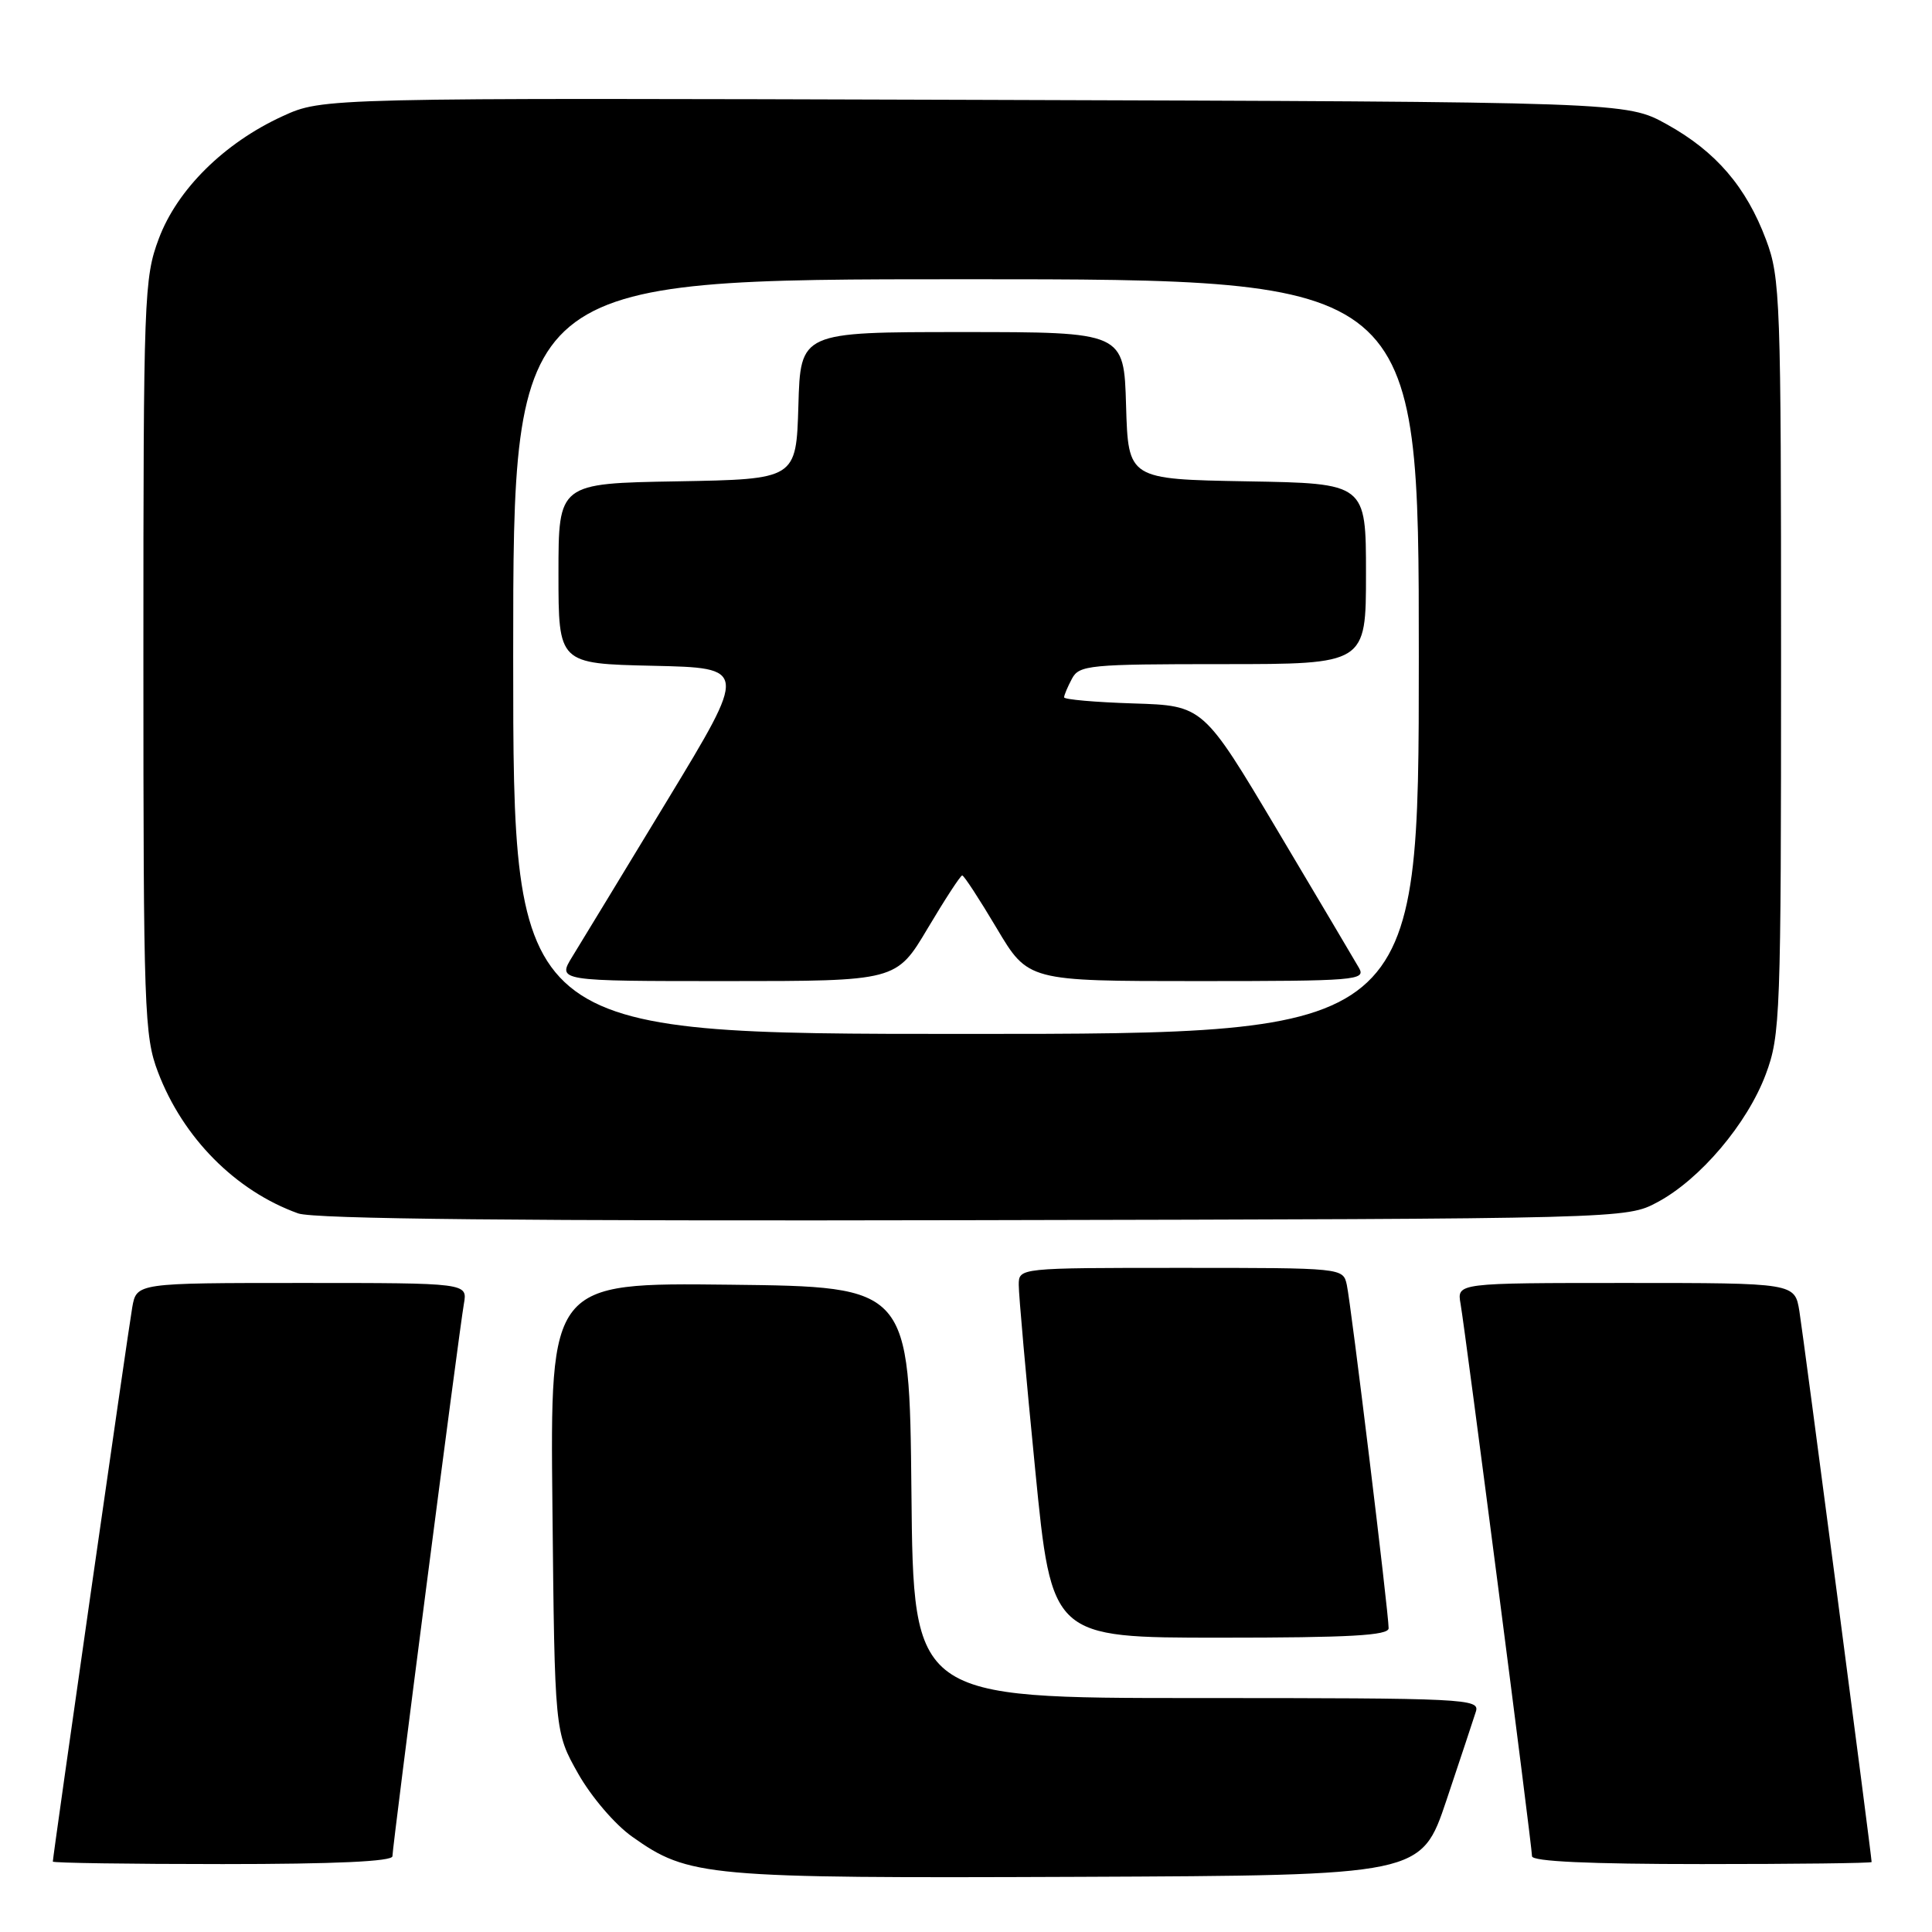 <?xml version="1.0" encoding="UTF-8" standalone="no"?>
<!DOCTYPE svg PUBLIC "-//W3C//DTD SVG 1.1//EN" "http://www.w3.org/Graphics/SVG/1.1/DTD/svg11.dtd" >
<svg xmlns="http://www.w3.org/2000/svg" xmlns:xlink="http://www.w3.org/1999/xlink" version="1.1" viewBox="0 0 256 256">
 <g >
 <path fill="currentColor"
d=" M 191.66 238.55 C 193.49 233.08 195.25 227.79 195.56 226.80 C 196.11 225.09 194.28 225.00 158.58 225.00 C 121.03 225.00 121.03 225.00 120.77 197.75 C 120.50 170.50 120.50 170.50 96.70 170.23 C 72.89 169.96 72.89 169.96 73.20 199.73 C 73.50 229.50 73.50 229.50 76.60 235.00 C 78.34 238.08 81.49 241.77 83.78 243.38 C 91.26 248.69 93.47 248.89 142.91 248.69 C 188.32 248.50 188.32 248.50 191.66 238.55 Z  M 52.00 245.96 C 52.00 244.64 60.82 176.46 61.47 172.75 C 61.95 170.00 61.95 170.00 40.02 170.00 C 18.09 170.00 18.09 170.00 17.52 173.25 C 16.98 176.32 7.00 245.97 7.00 246.67 C 7.00 246.85 17.12 247.00 29.50 247.00 C 44.41 247.00 52.00 246.65 52.00 245.96 Z  M 248.00 246.73 C 248.00 245.96 238.95 176.95 238.43 173.75 C 237.82 170.00 237.82 170.00 215.44 170.00 C 193.05 170.00 193.05 170.00 193.53 172.75 C 194.18 176.46 203.00 244.64 203.00 245.96 C 203.00 246.65 210.59 247.00 225.50 247.00 C 237.88 247.00 248.00 246.88 248.00 246.73 Z  M 184.00 215.75 C 184.01 213.77 179.01 172.74 178.46 170.25 C 177.96 168.00 177.94 168.00 156.48 168.00 C 135.00 168.00 135.00 168.00 134.99 170.25 C 134.98 171.49 135.96 182.51 137.17 194.75 C 139.36 217.00 139.36 217.00 161.68 217.00 C 178.87 217.00 184.00 216.71 184.00 215.75 Z  M 219.63 159.29 C 225.28 156.27 231.52 148.90 233.97 142.36 C 235.91 137.16 236.00 134.75 236.00 87.00 C 236.00 39.69 235.90 36.80 234.02 31.79 C 231.39 24.76 227.36 20.07 220.86 16.47 C 215.50 13.50 215.50 13.50 129.14 13.23 C 42.77 12.96 42.77 12.96 37.46 15.39 C 29.72 18.93 23.48 25.10 21.04 31.63 C 19.09 36.84 19.00 39.22 19.00 87.03 C 19.00 133.92 19.12 137.29 20.93 142.05 C 24.24 150.77 31.21 157.80 39.50 160.78 C 41.58 161.53 69.12 161.81 129.00 161.68 C 215.50 161.50 215.50 161.50 219.63 159.29 Z  M 68.00 87.00 C 68.00 37.00 68.00 37.00 128.00 37.00 C 188.00 37.00 188.00 37.00 188.00 87.00 C 188.00 137.00 188.00 137.00 128.00 137.00 C 68.00 137.00 68.00 137.00 68.00 87.00 Z  M 122.93 123.00 C 125.22 119.15 127.27 116.00 127.50 116.00 C 127.73 116.00 129.78 119.15 132.07 123.00 C 136.23 130.00 136.23 130.00 158.65 130.00 C 179.72 130.00 181.01 129.89 180.07 128.25 C 179.52 127.29 174.65 119.08 169.25 110.00 C 159.43 93.50 159.43 93.50 150.22 93.21 C 145.15 93.05 141.00 92.69 141.00 92.40 C 141.00 92.11 141.47 91.00 142.04 89.93 C 143.00 88.13 144.31 88.00 162.04 88.00 C 181.00 88.00 181.00 88.00 181.00 76.03 C 181.00 64.05 181.00 64.05 165.25 63.78 C 149.50 63.50 149.50 63.50 149.21 53.75 C 148.93 44.00 148.93 44.00 127.50 44.00 C 106.07 44.00 106.07 44.00 105.79 53.75 C 105.50 63.50 105.50 63.50 89.75 63.78 C 74.00 64.05 74.00 64.05 74.00 76.00 C 74.00 87.94 74.00 87.94 86.53 88.22 C 99.06 88.50 99.06 88.50 88.45 106.00 C 82.62 115.62 76.94 124.96 75.84 126.75 C 73.84 130.00 73.84 130.00 96.30 130.00 C 118.77 130.00 118.77 130.00 122.93 123.00 Z "/>
</g>
</svg>